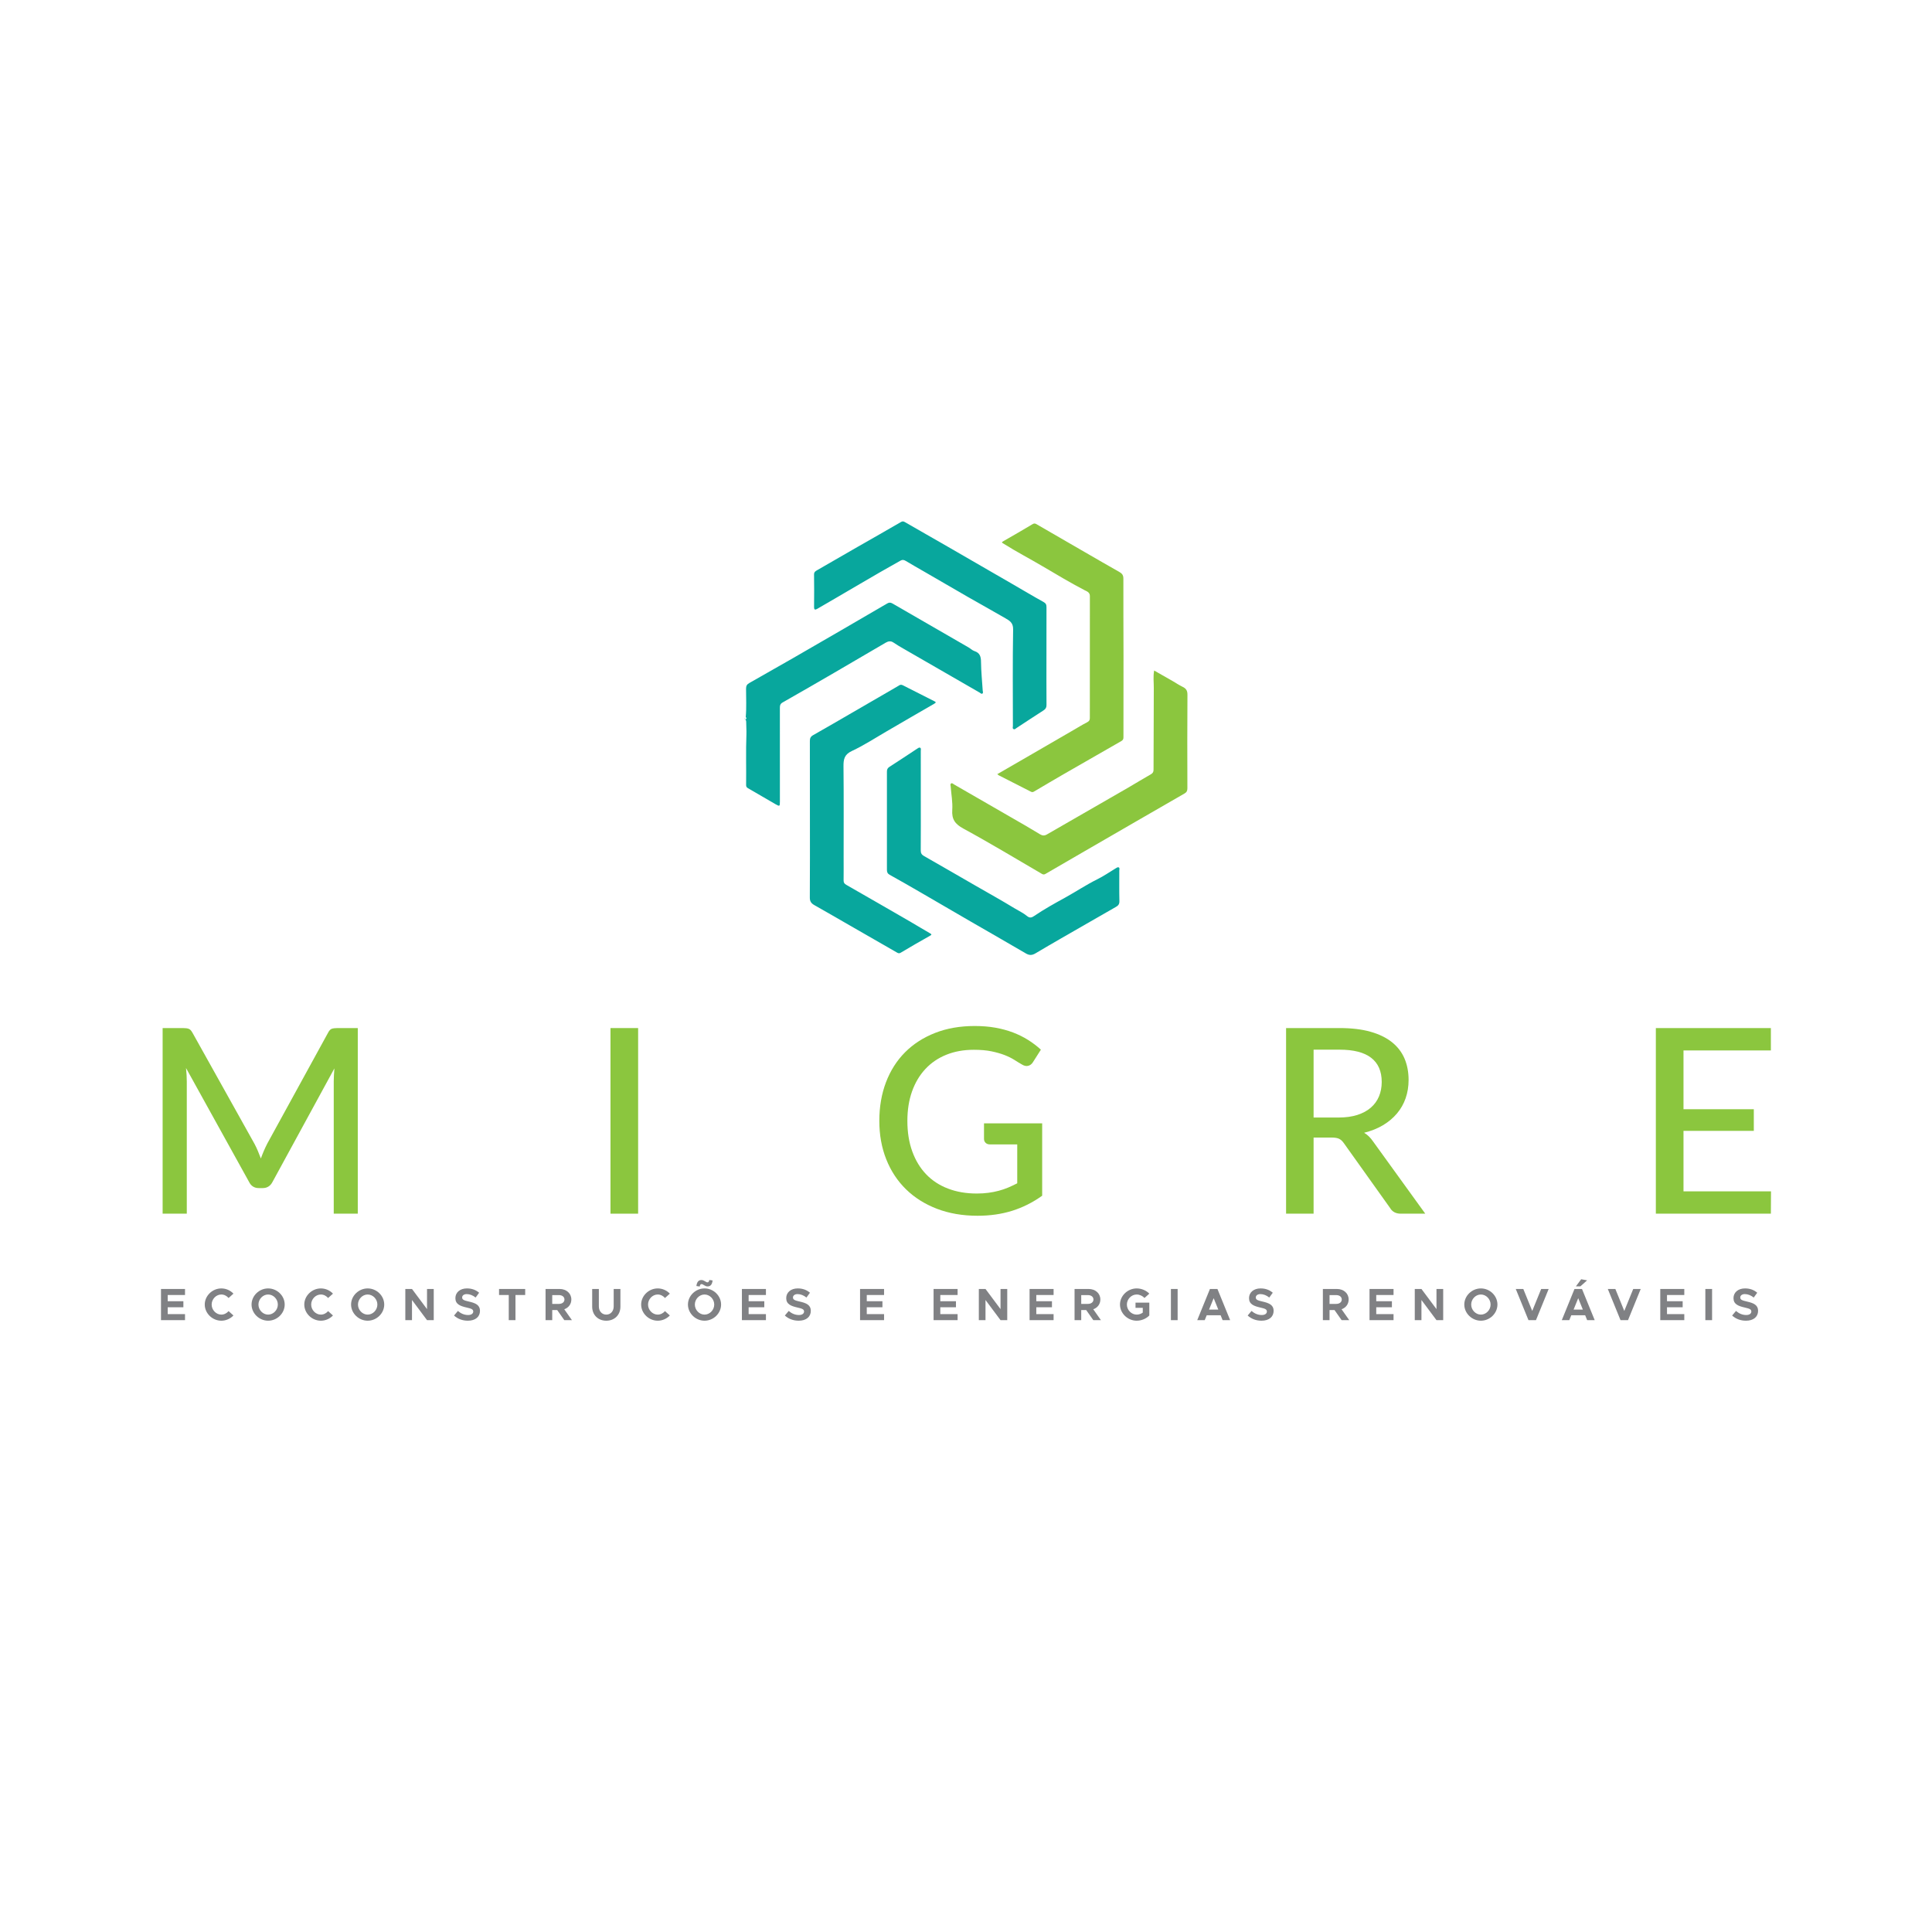 <?xml version="1.0" encoding="UTF-8"?>
<!DOCTYPE svg PUBLIC "-//W3C//DTD SVG 1.1//EN" "http://www.w3.org/Graphics/SVG/1.1/DTD/svg11.dtd">
<!-- Creator: CorelDRAW 2020 (64 Bit) -->
<svg xmlns="http://www.w3.org/2000/svg" xml:space="preserve" width="254mm" height="254mm" version="1.1" style="shape-rendering:geometricPrecision; text-rendering:geometricPrecision; image-rendering:optimizeQuality; fill-rule:evenodd; clip-rule:evenodd"
viewBox="0 0 25400 25400"
 xmlns:xlink="http://www.w3.org/1999/xlink"
 xmlns:xodm="http://www.corel.com/coreldraw/odm/2003">
 <defs>
  <style type="text/css">
   <![CDATA[
    .fil0 {fill:#08A79D;fill-rule:nonzero}
    .fil2 {fill:#808184;fill-rule:nonzero}
    .fil1 {fill:#8BC63E;fill-rule:nonzero}
   ]]>
  </style>
 </defs>
 <g id="Camada_x0020_1">
  <g id="_2654834690272">
   <path class="fil0" d="M10647.98 10777.21c0,-344.63 0.42,-689.25 -0.65,-1033.82 -0.11,-36.04 8.45,-58.88 42.27,-77.95 171.28,-96.58 340.92,-195.95 511.16,-294.5 184.84,-107.01 369.69,-214.08 554.47,-321.27 22.08,-12.73 44.03,-25.64 65.63,-39.16 16.15,-10.03 31.23,-10.21 48.37,-1.46 136.66,69.62 273.48,138.94 410.49,207.91 24.36,12.33 33.05,17.62 0.82,36.06 -209.14,119.45 -416.65,241.83 -625.03,362.58 -151.15,87.58 -298.26,184.08 -455.98,257.63 -99.97,46.56 -111.19,109.82 -110.19,204.21 4.29,397.7 1.76,795.51 1.76,1193.26 0,101.08 1.19,202.15 -0.35,303.12 -0.41,29.58 9.76,44.73 35.86,59.58 284.29,162.25 567.7,325.97 851.11,489.85 82.23,47.55 162.94,97.92 245.59,144.69 28.71,16.33 28.94,20.32 -0.76,36.88 -127.73,71.31 -254.17,144.86 -379.8,219.77 -20.06,11.91 -31.28,9.62 -49.83,-1.18 -207.09,-119.92 -414.95,-238.56 -622.56,-357.78 -154.38,-88.52 -308.18,-178.21 -463.28,-265.5 -40.73,-22.94 -60.75,-48.65 -60.4,-99.37 2.47,-341.17 1.3,-682.39 1.3,-1023.55z"/>
   <path class="fil0" d="M9804.28 9427.48c11.45,-124.8 3.76,-249.94 4.05,-374.85 0.06,-36.23 12.79,-55.94 42.44,-72.67 190.61,-107.72 380.91,-215.96 570.73,-325.08 210.27,-120.8 419.95,-242.55 629.74,-364.23 203.86,-118.22 407.79,-236.5 611.01,-355.83 25.13,-14.75 43.96,-16.44 70.15,-1.24 333.24,193.3 667.24,385.24 1000.89,577.9 26.53,15.26 49.6,39.09 77.77,48.31 73.32,24.01 85.65,74.19 86.36,144.46 1.35,124.85 14.43,249.59 22.3,374.39 0.81,13.14 8.92,29.58 -3.05,38.8 -13.67,10.61 -25.12,-4.99 -36.22,-11.4 -332.3,-191.18 -664.48,-382.65 -996.5,-574.42 -46.19,-26.66 -92.61,-53.2 -136.47,-83.41 -36.68,-25.2 -69.37,-18.86 -103.83,1.34 -225.53,131.95 -450.83,264.32 -676.76,395.57 -225.3,130.9 -450.81,261.45 -677.52,389.89 -31.4,17.79 -36.39,38.81 -36.32,69.97 0.58,409.89 0.35,819.74 0.28,1229.65 0,67.44 -1.52,69.96 -57.17,38.45 -121.11,-68.74 -240.14,-141.23 -361.36,-209.74 -20.25,-11.45 -25.88,-23.08 -25.64,-43.49 2.99,-221.07 -4.53,-442.19 3.99,-663.31 2.16,-56.29 -3.48,-112.84 -2.99,-169.24 0.16,-20.54 -14.86,-30.87 -21.5,-46.54 0,11.5 6.17,20.41 16.85,14.49 12.85,-7.22 7.87,-18.79 -1.23,-27.77z"/>
   <path class="fil0" d="M12105.82 10531.4c0,216.08 0.7,432.15 -0.71,648.17 -0.24,35.11 10.1,56.05 41.26,73.78 225.53,128.43 449.95,258.69 674.83,388.31 171.98,99.13 345.73,195.29 515.02,298.66 55.94,34.11 116.82,61.81 166.83,103.48 35.04,29.18 62.76,19.2 90.16,0.48 134.02,-91.17 276.13,-169.54 417.42,-247.43 139.05,-76.72 271.14,-165.48 413.84,-235.98 83.94,-41.43 161.76,-95.14 242.07,-143.93 13.32,-8.15 28.77,-19.6 41.74,-13.19 15.38,7.57 6.99,27.64 7.04,41.96 0.47,133.72 -1.81,267.55 1.35,401.28 0.95,38.68 -13.79,58.1 -44.31,75.36 -129.97,73.67 -259.34,148.45 -388.83,223 -223.48,128.78 -447.95,256.18 -669.65,388.08 -47.02,27.93 -81.6,27.98 -127.56,1.04 -241.2,-141.51 -484.34,-279.94 -726.36,-419.99 -223.28,-129.25 -445.81,-259.69 -669.05,-388.94 -130.67,-75.61 -261.63,-150.76 -393.58,-224.07 -28.12,-15.61 -37.04,-33.86 -36.99,-65.09 0.88,-430.39 0.83,-860.84 -0.05,-1291.23 -0.07,-28.99 8.22,-47.31 32.81,-63.15 121.33,-78.13 241.84,-157.49 362.17,-237.21 13.28,-8.8 27.96,-20.9 41.33,-14.51 15.49,7.41 8.87,27.73 8.87,42.63 0.29,219.48 0.17,438.95 0.17,658.49l0.18 0z"/>
   <path class="fil1" d="M13111.02 10178.11c147.28,-85.11 289.81,-167.34 432.16,-249.82 187.89,-108.82 375.78,-217.84 563.69,-326.73 61.75,-35.74 122.57,-73.36 185.9,-106.06 25.24,-13.03 35.45,-27.35 35.4,-54.71 -0.36,-534.99 -0.53,-1069.97 0.47,-1604.98 0.12,-50.3 -41.8,-62.03 -70.15,-76.82 -186.43,-97.39 -367,-205.23 -547.74,-312.01 -170.57,-100.83 -346.68,-192 -514.37,-297.77 -25.24,-15.91 -35.34,-17.56 -1.13,-36.74 128.79,-72.1 255.53,-147.81 382.62,-222.84 17.14,-10.1 30.87,-8.62 47.49,1 212.84,123.52 425.92,246.6 639,369.64 149.92,86.51 299.61,173.52 450.28,258.56 35.69,20.14 54.54,41.45 54.36,86.94 -1.16,339.46 1.47,678.99 1.71,1018.45 0.29,356.43 -0.83,712.79 -0.71,1069.16 0,22.94 -6.16,37.15 -27.47,49.3 -252.17,143.7 -503.88,288.22 -755.23,433.27 -129.2,74.61 -257.58,150.62 -386.02,226.51 -15.25,9.05 -27.52,16.62 -46.72,6.76 -141.58,-72.97 -283.82,-144.82 -425.75,-217.13 -4.34,-2.23 -7.92,-6.11 -17.79,-13.98z"/>
   <path class="fil1" d="M15173.67 8815.3c83.88,47.77 164.71,93.56 245.18,139.82 42.61,24.48 83.3,52.88 127.56,73.85 46.44,21.94 65.32,49.72 64.93,104.94 -3,409.84 -2.07,819.69 -0.77,1229.48 0.12,33.33 -9.33,52.47 -38.04,68.85 -207.67,118.74 -414.65,238.73 -621.69,358.48 -242.49,140.17 -484.86,280.47 -727.29,420.69 -159.91,92.59 -319.91,184.97 -479.47,278.13 -17.14,9.98 -29.86,8.87 -46.84,-1 -342.98,-199.94 -682.86,-405.5 -1031.54,-594.97 -109.77,-59.7 -154.84,-122.52 -146.39,-245.9 6.87,-101.43 -13.1,-204.69 -20.72,-307.12 -0.99,-13.15 -8.33,-29.71 3.4,-38.97 15.67,-12.33 28.95,4.46 41.15,11.56 314.7,180.9 629.1,362.29 943.37,543.97 63.11,36.51 125.44,74.36 187.9,111.94 29.76,17.85 56.41,20.43 89.27,1.34 355.39,-205.72 711.75,-409.59 1067.47,-614.69 100.02,-57.7 197.82,-119.17 298.43,-175.69 26.65,-15.03 36.04,-31.47 36.04,-60.24 0.18,-229.73 1.48,-459.44 2.18,-689.18 0.41,-128.44 -0.12,-256.81 1.11,-385.2 0.77,-74.78 -10.22,-149.97 4.76,-230.09z"/>
   <path class="fil0" d="M13757.59 8625.18c0,214.37 -0.83,428.8 0.75,643.18 0.3,33.58 -11.38,53.23 -38.62,70.73 -118.34,75.96 -235.84,153.38 -353.43,230.57 -12.68,8.27 -23.6,23.65 -40.39,15.96 -18.48,-8.45 -9.33,-27.47 -9.38,-41.43 -0.42,-423.64 -4.23,-847.34 2.93,-1270.86 1.46,-86.11 -46.54,-113.17 -100.32,-144.47 -164.88,-95.84 -332.06,-187.77 -497.54,-282.68 -189.42,-108.66 -377.91,-218.89 -566.87,-328.38 -82.29,-47.72 -165.36,-94.38 -246.89,-143.4 -22.9,-13.79 -43.15,-18.37 -66.51,-5.11 -89.33,50.54 -178.9,100.67 -267.96,151.81 -88.87,50.99 -177.21,102.84 -265.68,154.54 -109.88,64.16 -219.65,128.67 -329.54,192.83 -77.72,45.38 -155.61,90.41 -233.45,135.6 -27.99,16.27 -42.61,14.74 -42.2,-24.25 1.47,-142.28 1.88,-284.68 -0.3,-427.03 -0.53,-33.69 20.67,-44.79 41.85,-57.12 174.58,-101.32 349.51,-202.03 524.67,-302.42 191.42,-109.65 383.72,-217.94 574.19,-329.19 22.32,-13.08 34.11,-11.38 54.13,0.18 187.96,108.66 376.92,215.61 565.04,324.02 279.48,160.97 558.6,322.55 837.78,484.1 139.52,80.77 277.94,163.53 418.87,241.61 31.29,17.32 39.57,35.64 39.39,68.03 -1.05,214.44 -0.52,428.8 -0.52,643.18z"/>
  </g>
  <g id="_2654834691040">
   <path class="fil1" d="M4703.8 13516.02l0 2440.22 -316.11 0 0 -1736.61c0,-26.03 0.94,-53.99 2.48,-83.17 1.92,-29.57 3.87,-59.7 6.1,-90.28l-812.36 1490.34c-28.26,55.69 -71.83,83.25 -130.58,83.25l-51.14 0c-58.76,0 -102.01,-27.56 -128.96,-83.25l-827.65 -1495.35c6.63,63.46 10.18,122.94 10.18,178.46l0 1736.61 -317.71 0 0 -2440.22 268.46 0c31.74,0 56.21,3.15 73.66,9.5 17.84,6.02 34.3,23.55 50.2,51.82l815.84 1461.37c15.59,29.58 30.5,60.7 44.18,93.45 13.35,32.73 26.4,65.72 39.14,98.47 23.8,-66.72 51.45,-131.22 83.19,-193.85l800.3 -1459.44c14.6,-28.27 30.83,-45.8 48.27,-51.82 17.76,-6.35 42.25,-9.5 74.06,-9.5l268.45 0z"/>
   <polygon class="fil1" points="8389.45,15956.26 8026.01,15956.26 8026.01,13516.02 8389.45,13516.02 "/>
   <path class="fil1" d="M13701.43 14768.33l0 951.81c-123.25,88.36 -254.77,154.07 -394.24,198.03 -139.17,43.48 -291,65.41 -455.26,65.41 -197.02,0 -375.26,-30.82 -534.43,-91.83 -159.15,-61.32 -294.77,-146.8 -406.89,-256.7 -112.22,-109.89 -198.64,-241.11 -259.26,-394.26 -60.71,-152.82 -90.89,-321.19 -90.89,-504.53 0,-184.63 29.18,-353.92 87.34,-507.29 58.45,-153.54 142.01,-285.06 250.68,-394.32 108.95,-109.29 240.48,-194.16 395.25,-254.86 154.68,-60.62 328.13,-90.83 520.75,-90.83 97.46,0 187.65,7.27 270.9,21.94 83.56,14.9 160.8,35.92 232.23,62.87 71.21,27.34 137.32,59.76 198,97.92 60.34,37.76 116.86,80.71 168.98,128.35l-103.56 162.95c-15.9,26.03 -36.83,42.56 -62.85,49.28 -26.12,6.94 -54.69,0.61 -85.18,-18.78 -29.51,-16.84 -61.96,-36.52 -97.55,-59.46 -35.9,-22.55 -78.15,-43.47 -127.43,-62.87 -49.5,-19.07 -107.03,-35.59 -172.44,-49.26 -65.8,-13.68 -143.34,-20.31 -232.92,-20.31 -133.76,0 -254.47,21.93 -361.89,65.41 -107.66,43.63 -199.47,106.11 -275.39,187.81 -76.01,81.63 -134.09,179.79 -175.09,294.78 -40.69,115 -61.01,243.65 -61.01,386.67 0,149.36 21.32,283.43 64.49,401.9 42.93,118.17 103.88,218.57 182.73,300.57 78.76,82.25 174.36,144.88 287.21,187.74 112.74,43.26 238.55,64.8 378.02,64.8 54.29,0 105.1,-3.18 152.21,-9.5 46.96,-6.02 91.75,-14.91 135.01,-26.4 42.93,-11.06 84.56,-25.42 124.87,-42.25 40.01,-17.14 80.01,-35.84 119.79,-56.22l0 -511.49 -360.27 0c-22.55,0 -41.02,-6.72 -55.3,-20.38 -14.05,-13.68 -21.23,-30.43 -21.23,-51.14l0 -205.56 764.62 0z"/>
   <path class="fil1" d="M17599.62 14692.08c92.75,0 174.76,-11.36 245.27,-33.91 70.91,-22.94 130.3,-54.68 177.63,-96.38 47.65,-41.25 83.25,-90.44 107.04,-147.73 23.87,-57.15 35.91,-120.33 35.91,-189.29 0,-140.41 -46.35,-246.52 -138.55,-317.71 -92.43,-71.52 -230.91,-107.05 -415.57,-107.05l-341.5 0 0 892.07 329.77 0zm1138.35 1264.14l-322.75 0c-64.49,0 -111.6,-25.42 -141.09,-76.53l-603.3 -846.04c-19.09,-28.26 -40.08,-48.66 -62.94,-60.31 -22.57,-12.21 -56.54,-17.84 -101.94,-17.84l-236.1 0 0 1000.72 -361.8 0 0 -2440.25 703.3 0c157.62,0 293.24,16.14 407.07,48.58 113.77,32.14 207.75,78.15 282.05,137.61 74.06,59.39 129.05,131.22 164.95,215.08 35.53,83.89 53.28,177.93 53.28,282.11 0,84.88 -12.98,164.58 -38.98,239.56 -26.03,74.61 -64.26,141.73 -114.78,201.12 -50.42,59.76 -111.73,110.9 -184.26,154.07 -72.35,42.86 -154.68,75.59 -246.52,98.53 45.49,26.95 84.57,65.04 117.32,113.68l686.49 949.91z"/>
   <polygon class="fil1" points="23283.33,15662.39 23281.71,15956.24 21769.44,15956.24 21769.44,13516 23281.71,13516 23281.71,13810.17 22132.94,13810.17 22132.94,14583.13 23057.44,14583.13 23057.44,14867.17 22132.94,14867.17 22132.94,15662.39 "/>
   <polygon class="fil2" points="2204.93,17025.41 2204.93,17107.2 2410.91,17107.2 2410.91,17186.6 2204.93,17186.6 2204.93,17276.72 2432.38,17276.72 2432.38,17356.03 2116.66,17356.03 2116.66,16946.1 2432.38,16946.1 2432.38,17025.41 "/>
   <path class="fil2" d="M2691.88 17150.76c0,-115.15 100.31,-211.91 217.84,-211.91 62.11,0 119.4,26.34 159.33,68.65l-63.79 57.31c-23.93,-27.49 -57.93,-46.03 -95.54,-46.03 -68.56,0 -127.19,60.92 -127.19,131.98 0,71.58 58.63,132.44 127.19,132.44 37.61,0 71.61,-18.36 95.54,-46.01l63.79 57.29c-39.93,41.85 -97.22,68.8 -159.33,68.8 -117.53,0 -217.84,-97.37 -217.84,-212.52z"/>
   <path class="fil2" d="M3652.74 17150.76c0,-71.06 -58.54,-131.98 -127.74,-131.98 -68.59,0 -127.19,60.92 -127.19,131.98 0,71.58 58.6,132.44 127.19,132.44 69.2,0 127.74,-60.86 127.74,-132.44zm-345.6 0c0,-115.15 100.33,-211.91 217.86,-211.91 118.69,0 217.86,96.76 217.86,211.91 0,115.15 -99.17,212.52 -217.86,212.52 -117.53,0 -217.86,-97.37 -217.86,-212.52z"/>
   <path class="fil2" d="M4000.48 17150.76c0,-115.15 100.24,-211.91 217.86,-211.91 62.09,0 119.4,26.34 159.24,68.65l-63.79 57.31c-23.86,-27.49 -57.84,-46.03 -95.45,-46.03 -68.65,0 -127.19,60.92 -127.19,131.98 0,71.58 58.54,132.44 127.19,132.44 37.61,0 71.59,-18.36 95.45,-46.01l63.79 57.29c-39.84,41.85 -97.15,68.8 -159.24,68.8 -117.62,0 -217.86,-97.37 -217.86,-212.52z"/>
   <path class="fil2" d="M4961.33 17150.76c0,-71.06 -58.53,-131.98 -127.73,-131.98 -68.65,0 -127.19,60.92 -127.19,131.98 0,71.58 58.54,132.44 127.19,132.44 69.2,0 127.73,-60.86 127.73,-132.44zm-345.66 0c0,-115.15 100.33,-211.91 217.93,-211.91 118.71,0 217.86,96.76 217.86,211.91 0,115.15 -99.15,212.52 -217.86,212.52 -117.6,0 -217.93,-97.37 -217.93,-212.52z"/>
   <polygon class="fil2" points="5328.74,16946.08 5416.48,16946.08 5614.09,17211.05 5614.09,16946.08 5702.36,16946.08 5702.36,17356.08 5614.09,17356.08 5416.48,17091.11 5416.48,17356.08 5328.74,17356.08 "/>
   <path class="fil2" d="M5969.04 17295.18l50.81 -60.23c38.7,33.37 82.88,53.59 134.76,53.59 44.18,0 66.96,-20.22 66.96,-45.95 0,-29.2 -23.94,-38.22 -86.64,-52.43 -86.58,-19.7 -147.96,-44.26 -147.96,-123.57 0,-75.77 61.99,-127.74 151.51,-127.74 66.96,0 118.84,20.93 160.55,56.7l-45.95 63.24c-36.3,-29.2 -77.54,-45.33 -116.99,-45.33 -37.46,0 -60.25,19.7 -60.25,44.24 0,29.9 24.48,39.32 87.74,53.61 88.42,19.77 146.81,45.95 146.81,121.78 0,78.24 -59,130.21 -159.33,130.21 -70.97,0 -134.21,-23.95 -182.02,-68.12z"/>
   <polygon class="fil2" points="6688.67,17025.41 6560.93,17025.41 6560.93,16946.1 6904.67,16946.1 6904.67,17025.41 6776.94,17025.41 6776.94,17356.03 6688.67,17356.03 "/>
   <path class="fil2" d="M7260.23 17142.4l87.11 0c43.56,0 73.44,-22.79 73.44,-58.01 0,-35.05 -29.88,-57.84 -73.44,-57.84l-87.11 0 0 115.85zm158.69 213.68l-93.58 -133.14 -65.11 0 0 133.14 -87.74 0 0 -410 184.35 0c88.96,0 154.62,57.22 154.62,138.31 0,61.01 -36.93,108.66 -93.06,128.52l100.85 143.17 -100.33 0z"/>
   <path class="fil2" d="M7785.36 17178.82l0 -232.77 87.74 0 0 229.21c0,63.17 40.61,107.96 97.83,107.96 56.61,0 97.24,-44.79 97.24,-107.96l0 -229.21 88.42 0 0 232.77c0,108.04 -77.08,184.5 -185.66,184.5 -109.19,0 -185.57,-76.46 -185.57,-184.5z"/>
   <path class="fil2" d="M8429.21 17150.76c0,-115.15 100.3,-211.91 217.86,-211.91 62.08,0 119.39,26.34 159.3,68.65l-63.79 57.31c-23.93,-27.49 -57.9,-46.03 -95.51,-46.03 -68.59,0 -127.21,60.92 -127.21,131.98 0,71.58 58.62,132.44 127.21,132.44 37.61,0 71.58,-18.36 95.51,-46.01l63.79 57.29c-39.91,41.85 -97.22,68.8 -159.3,68.8 -117.56,0 -217.86,-97.37 -217.86,-212.52z"/>
   <path class="fil2" d="M9224.1 16882.13c-13.13,0 -20.93,9.57 -25.02,31.66l-43.56 -6.48c6.5,-52.06 27.43,-78.79 66.2,-78.79 33.36,0 59.69,30.36 78.76,30.36 13.2,0 20.86,-9.58 25.02,-31.04l43.11 6.02c-6.04,52.52 -26.97,78.7 -66.42,78.7 -33.36,0 -58.39,-30.43 -78.09,-30.43zm165.96 268.67c0,-71.06 -58.54,-131.98 -127.73,-131.98 -68.66,0 -127.19,60.92 -127.19,131.98 0,71.52 58.53,132.36 127.19,132.36 69.19,0 127.73,-60.84 127.73,-132.36zm-345.58 0c0,-115.23 100.31,-211.99 217.85,-211.99 118.71,0 217.86,96.76 217.86,211.99 0,115.15 -99.15,212.46 -217.86,212.46 -117.54,0 -217.85,-97.31 -217.85,-212.46z"/>
   <polygon class="fil2" points="9842.18,17025.41 9842.18,17107.2 10048.16,17107.2 10048.16,17186.6 9842.18,17186.6 9842.18,17276.72 10069.7,17276.72 10069.7,17356.03 9753.92,17356.03 9753.92,16946.1 10069.7,16946.1 10069.7,17025.41 "/>
   <path class="fil2" d="M10318.38 17295.18l50.81 -60.23c38.77,33.37 82.86,53.59 134.77,53.59 44.17,0 66.94,-20.22 66.94,-45.95 0,-29.2 -23.93,-38.22 -86.56,-52.43 -86.58,-19.7 -147.96,-44.26 -147.96,-123.57 0,-75.77 61.93,-127.74 151.51,-127.74 66.88,0 118.78,20.93 160.55,56.7l-45.95 63.24c-36.36,-29.2 -77.54,-45.33 -116.99,-45.33 -37.54,0 -60.31,19.7 -60.31,44.24 0,29.9 24.48,39.32 87.72,53.61 88.42,19.77 146.8,45.95 146.8,121.78 0,78.24 -58.9,130.21 -159.23,130.21 -71.04,0 -134.31,-23.95 -182.1,-68.12z"/>
   <polygon class="fil2" points="11395.42,17025.41 11395.42,17107.2 11601.39,17107.2 11601.39,17186.6 11395.42,17186.6 11395.42,17276.72 11622.85,17276.72 11622.85,17356.03 11307.15,17356.03 11307.15,16946.1 11622.85,16946.1 11622.85,17025.41 "/>
   <polygon class="fil2" points="12362.09,17025.41 12362.09,17107.2 12568.05,17107.2 12568.05,17186.6 12362.09,17186.6 12362.09,17276.72 12589.52,17276.72 12589.52,17356.03 12273.81,17356.03 12273.81,16946.1 12589.52,16946.1 12589.52,17025.41 "/>
   <polygon class="fil2" points="12868.66,16946.08 12956.4,16946.08 13154.04,17211.05 13154.04,16946.08 13242.3,16946.08 13242.3,17356.08 13154.04,17356.08 12956.4,17091.11 12956.4,17356.08 12868.66,17356.08 "/>
   <polygon class="fil2" points="13624.13,17025.41 13624.13,17107.2 13830.08,17107.2 13830.08,17186.6 13624.13,17186.6 13624.13,17276.72 13851.56,17276.72 13851.56,17356.03 13535.86,17356.03 13535.86,16946.1 13851.56,16946.1 13851.56,17025.41 "/>
   <path class="fil2" d="M14214.87 17142.4l87.19 0c43.56,0 73.45,-22.79 73.45,-58.01 0,-35.05 -29.89,-57.84 -73.45,-57.84l-87.19 0 0 115.85zm158.78 213.68l-93.68 -133.14 -65.1 0 0 133.14 -87.72 0 0 -410 184.41 0c88.97,0 154.62,57.22 154.62,138.31 0,61.01 -37,108.66 -93.06,128.52l100.77 143.17 -100.24 0z"/>
   <path class="fil2" d="M14928.63 17125.72l181.4 0 0 168.82c-41.23,42.95 -104.49,68.74 -166.03,68.74 -118.63,0 -219.57,-97.39 -219.57,-212.54 0,-115.15 100.94,-211.91 219.57,-211.91 61.54,0 124.8,25.64 166.03,68.65l-63.86 57.31c-24.48,-28.04 -64.49,-46.03 -102.17,-46.03 -69.66,0 -128.83,60.94 -128.83,131.98 0,71.6 59.17,132.44 128.83,132.44 28.18,0 56.83,-9.48 80.08,-26.16l0 -62.63 -95.45 0 0 -68.67z"/>
   <polygon class="fil2" points="15393.94,16946.08 15482.35,16946.08 15482.35,17356.08 15393.94,17356.08 "/>
   <path class="fil2" d="M16016.98 17216.98l-60.85 -149.82 -60.86 149.82 121.71 0zm30.43 74.61l-182.57 0 -26.34 64.47 -98.38 0 167.04 -410.01 98.55 0 167.03 410.01 -99.08 0 -26.25 -64.47z"/>
   <path class="fil2" d="M16403.04 17295.18l50.74 -60.23c38.77,33.37 82.86,53.59 134.85,53.59 44.16,0 66.95,-20.22 66.95,-45.95 0,-29.2 -23.93,-38.22 -86.65,-52.43 -86.58,-19.7 -147.96,-44.26 -147.96,-123.57 0,-75.77 62.02,-127.74 151.51,-127.74 66.96,0 118.87,20.93 160.57,56.7l-45.97 63.24c-36.36,-29.2 -77.45,-45.33 -116.99,-45.33 -37.46,0 -60.24,19.7 -60.24,44.24 0,29.9 24.49,39.32 87.74,53.61 88.35,19.77 146.8,45.95 146.8,121.78 0,78.24 -59,130.21 -159.33,130.21 -71.03,0 -134.21,-23.95 -182.02,-68.12z"/>
   <path class="fil2" d="M17479.48 17142.4l87.13 0c43.54,0 73.44,-22.79 73.44,-58.01 0,-35.05 -29.9,-57.84 -73.44,-57.84l-87.13 0 0 115.85zm158.78 213.68l-93.68 -133.14 -65.1 0 0 133.14 -87.72 0 0 -410 184.35 0c88.96,0 154.59,57.22 154.59,138.31 0,61.01 -36.9,108.66 -93.06,128.52l100.86 143.17 -100.24 0z"/>
   <polygon class="fil2" points="18093.47,17025.41 18093.47,17107.2 18299.42,17107.2 18299.42,17186.6 18093.47,17186.6 18093.47,17276.72 18320.89,17276.72 18320.89,17356.03 18005.2,17356.03 18005.2,16946.1 18320.89,16946.1 18320.89,17025.41 "/>
   <polygon class="fil2" points="18600.03,16946.08 18687.77,16946.08 18885.38,17211.05 18885.38,16946.08 18973.67,16946.08 18973.67,17356.08 18885.38,17356.08 18687.77,17091.11 18687.77,17356.08 18600.03,17356.08 "/>
   <path class="fil2" d="M19596.77 17150.76c0,-71.06 -58.63,-131.98 -127.74,-131.98 -68.65,0 -127.28,60.92 -127.28,131.98 0,71.58 58.63,132.44 127.28,132.44 69.11,0 127.74,-60.86 127.74,-132.44zm-345.69 0c0,-115.15 100.33,-211.91 217.95,-211.91 118.63,0 217.77,96.76 217.77,211.91 0,115.15 -99.14,212.52 -217.77,212.52 -117.62,0 -217.95,-97.37 -217.95,-212.52z"/>
   <polygon class="fil2" points="20360.36,16946.08 20193.33,17356.08 20094.86,17356.08 19927.74,16946.08 20026.82,16946.08 20144.36,17234.91 20261.98,16946.08 "/>
   <path class="fil2" d="M20777.58 16911.38l-59.17 0 69.2 -93.06 78.31 14.21 -88.34 78.85zm32.12 305.6l-60.86 -149.82 -60.77 149.82 121.63 0zm30.43 74.61l-182.58 0 -26.33 64.47 -98.38 0 167.05 -410.01 98.53 0 167.06 410.01 -99.1 0 -26.25 -64.47z"/>
   <polygon class="fil2" points="21570.51,16946.08 21403.48,17356.08 21305.01,17356.08 21137.89,16946.08 21236.97,16946.08 21354.51,17234.91 21472.04,16946.08 "/>
   <polygon class="fil2" points="21916,17025.41 21916,17107.2 22121.97,17107.2 22121.97,17186.6 21916,17186.6 21916,17276.72 22143.45,17276.72 22143.45,17356.03 21827.65,17356.03 21827.65,16946.1 22143.45,16946.1 22143.45,17025.41 "/>
   <polygon class="fil2" points="22420.2,16946.08 22508.71,16946.08 22508.71,17356.08 22420.2,17356.08 "/>
   <path class="fil2" d="M22772.3 17295.18l50.81 -60.23c38.77,33.37 82.86,53.59 134.76,53.59 44.18,0 66.97,-20.22 66.97,-45.95 0,-29.2 -23.95,-38.22 -86.65,-52.43 -86.58,-19.7 -147.98,-44.26 -147.98,-123.57 0,-75.77 62.02,-127.74 151.53,-127.74 67.03,0 118.85,20.93 160.55,56.7l-45.86 63.24c-36.39,-29.2 -77.54,-45.33 -117.1,-45.33 -37.45,0 -60.22,19.7 -60.22,44.24 0,29.9 24.47,39.32 87.72,53.61 88.44,19.77 146.89,45.95 146.89,121.78 0,78.24 -59.09,130.21 -159.39,130.21 -70.97,0 -134.22,-23.95 -182.03,-68.12z"/>
  </g>
 </g>
</svg>
